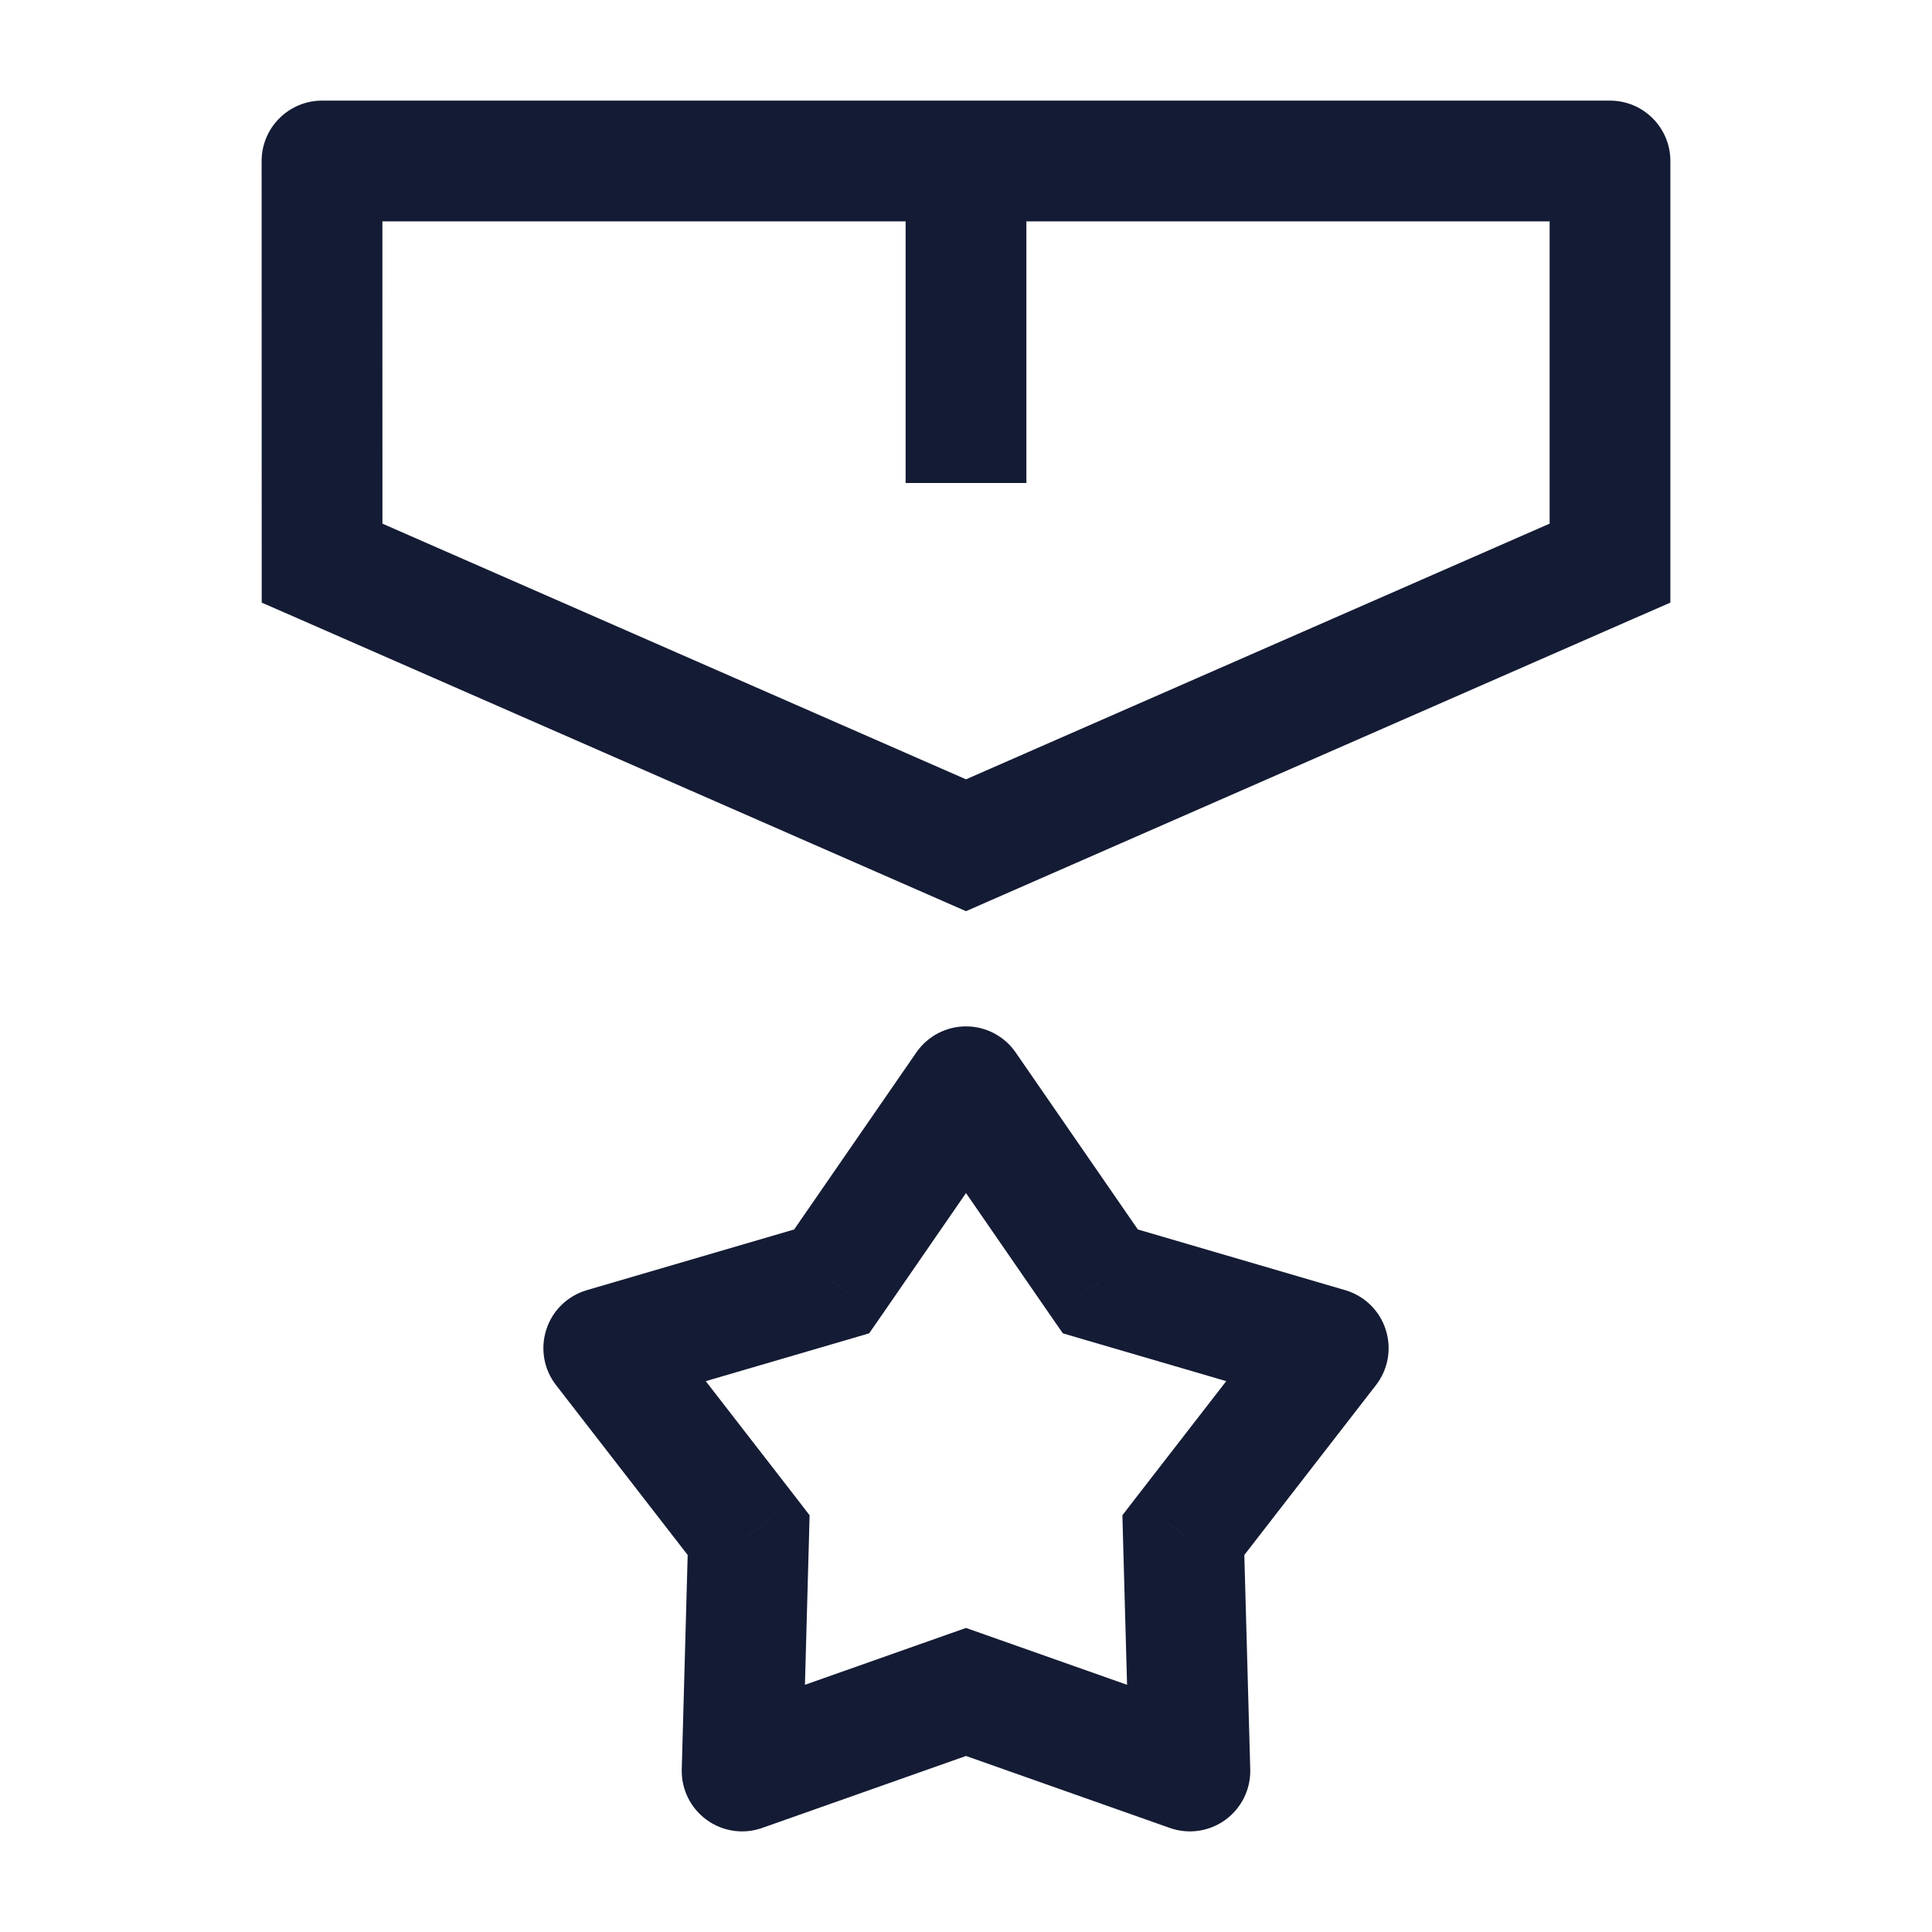 <svg width="24" height="24" viewBox="0 0 24 24" fill="none" xmlns="http://www.w3.org/2000/svg">
<path d="M12 13.5L12.617 13.074C12.477 12.871 12.246 12.75 12 12.75C11.754 12.75 11.523 12.871 11.383 13.074L12 13.5ZM13.669 15.918L13.051 16.344L13.203 16.563L13.458 16.638L13.669 15.918ZM16.5 16.747L17.093 17.206C17.245 17.01 17.29 16.752 17.213 16.515C17.137 16.279 16.949 16.097 16.711 16.027L16.5 16.747ZM14.7 19.07L14.107 18.61L13.943 18.823L13.95 19.091L14.7 19.07ZM14.781 22L14.531 22.707C14.764 22.79 15.023 22.752 15.223 22.606C15.422 22.461 15.538 22.226 15.531 21.979L14.781 22ZM12 21.018L12.25 20.311L12 20.223L11.75 20.311L12 21.018ZM9.219 22L8.469 21.979C8.462 22.226 8.578 22.461 8.777 22.606C8.977 22.752 9.236 22.79 9.469 22.707L9.219 22ZM9.3 19.07L10.05 19.091L10.057 18.823L9.893 18.61L9.3 19.07ZM7.5 16.747L7.289 16.027C7.051 16.097 6.863 16.279 6.787 16.515C6.71 16.752 6.755 17.01 6.907 17.206L7.5 16.747ZM10.331 15.918L10.542 16.638L10.797 16.563L10.949 16.344L10.331 15.918ZM11.383 13.926L13.051 16.344L14.286 15.492L12.617 13.074L11.383 13.926ZM13.458 16.638L16.289 17.466L16.711 16.027L13.879 15.198L13.458 16.638ZM15.907 16.287L14.107 18.61L15.293 19.529L17.093 17.206L15.907 16.287ZM13.95 19.091L14.031 22.021L15.531 21.979L15.45 19.049L13.95 19.091ZM15.031 21.293L12.25 20.311L11.75 21.725L14.531 22.707L15.031 21.293ZM11.75 20.311L8.969 21.293L9.469 22.707L12.25 21.725L11.75 20.311ZM9.969 22.021L10.05 19.091L8.55 19.049L8.469 21.979L9.969 22.021ZM9.893 18.61L8.093 16.287L6.907 17.206L8.707 19.529L9.893 18.61ZM7.711 17.466L10.542 16.638L10.121 15.198L7.289 16.027L7.711 17.466ZM10.949 16.344L12.617 13.926L11.383 13.074L9.714 15.492L10.949 16.344Z" fill="#141B34"/>
<path d="M4 2V1.25C3.801 1.25 3.61 1.329 3.47 1.47C3.329 1.61 3.25 1.801 3.25 2L4 2ZM20 2H20.75C20.75 1.586 20.414 1.25 20 1.25V2ZM4.001 6.995L3.251 6.995L3.251 7.486L3.7 7.682L4.001 6.995ZM12 10.5L11.699 11.187L12 11.319L12.301 11.187L12 10.5ZM20 6.995L20.301 7.682L20.75 7.486V6.995H20ZM4 2.75H20V1.25H4V2.75ZM3.25 2L3.251 6.995L4.751 6.995L4.75 2L3.25 2ZM19.25 2V6.995H20.75V2H19.25ZM12.301 11.187L20.301 7.682L19.699 6.308L11.699 9.813L12.301 11.187ZM12.301 9.813L4.301 6.308L3.7 7.682L11.699 11.187L12.301 9.813Z" fill="#141B34"/>
<path d="M12 2V6" stroke="#141B34" stroke-width="1.5" stroke-linejoin="round"/>
</svg>
